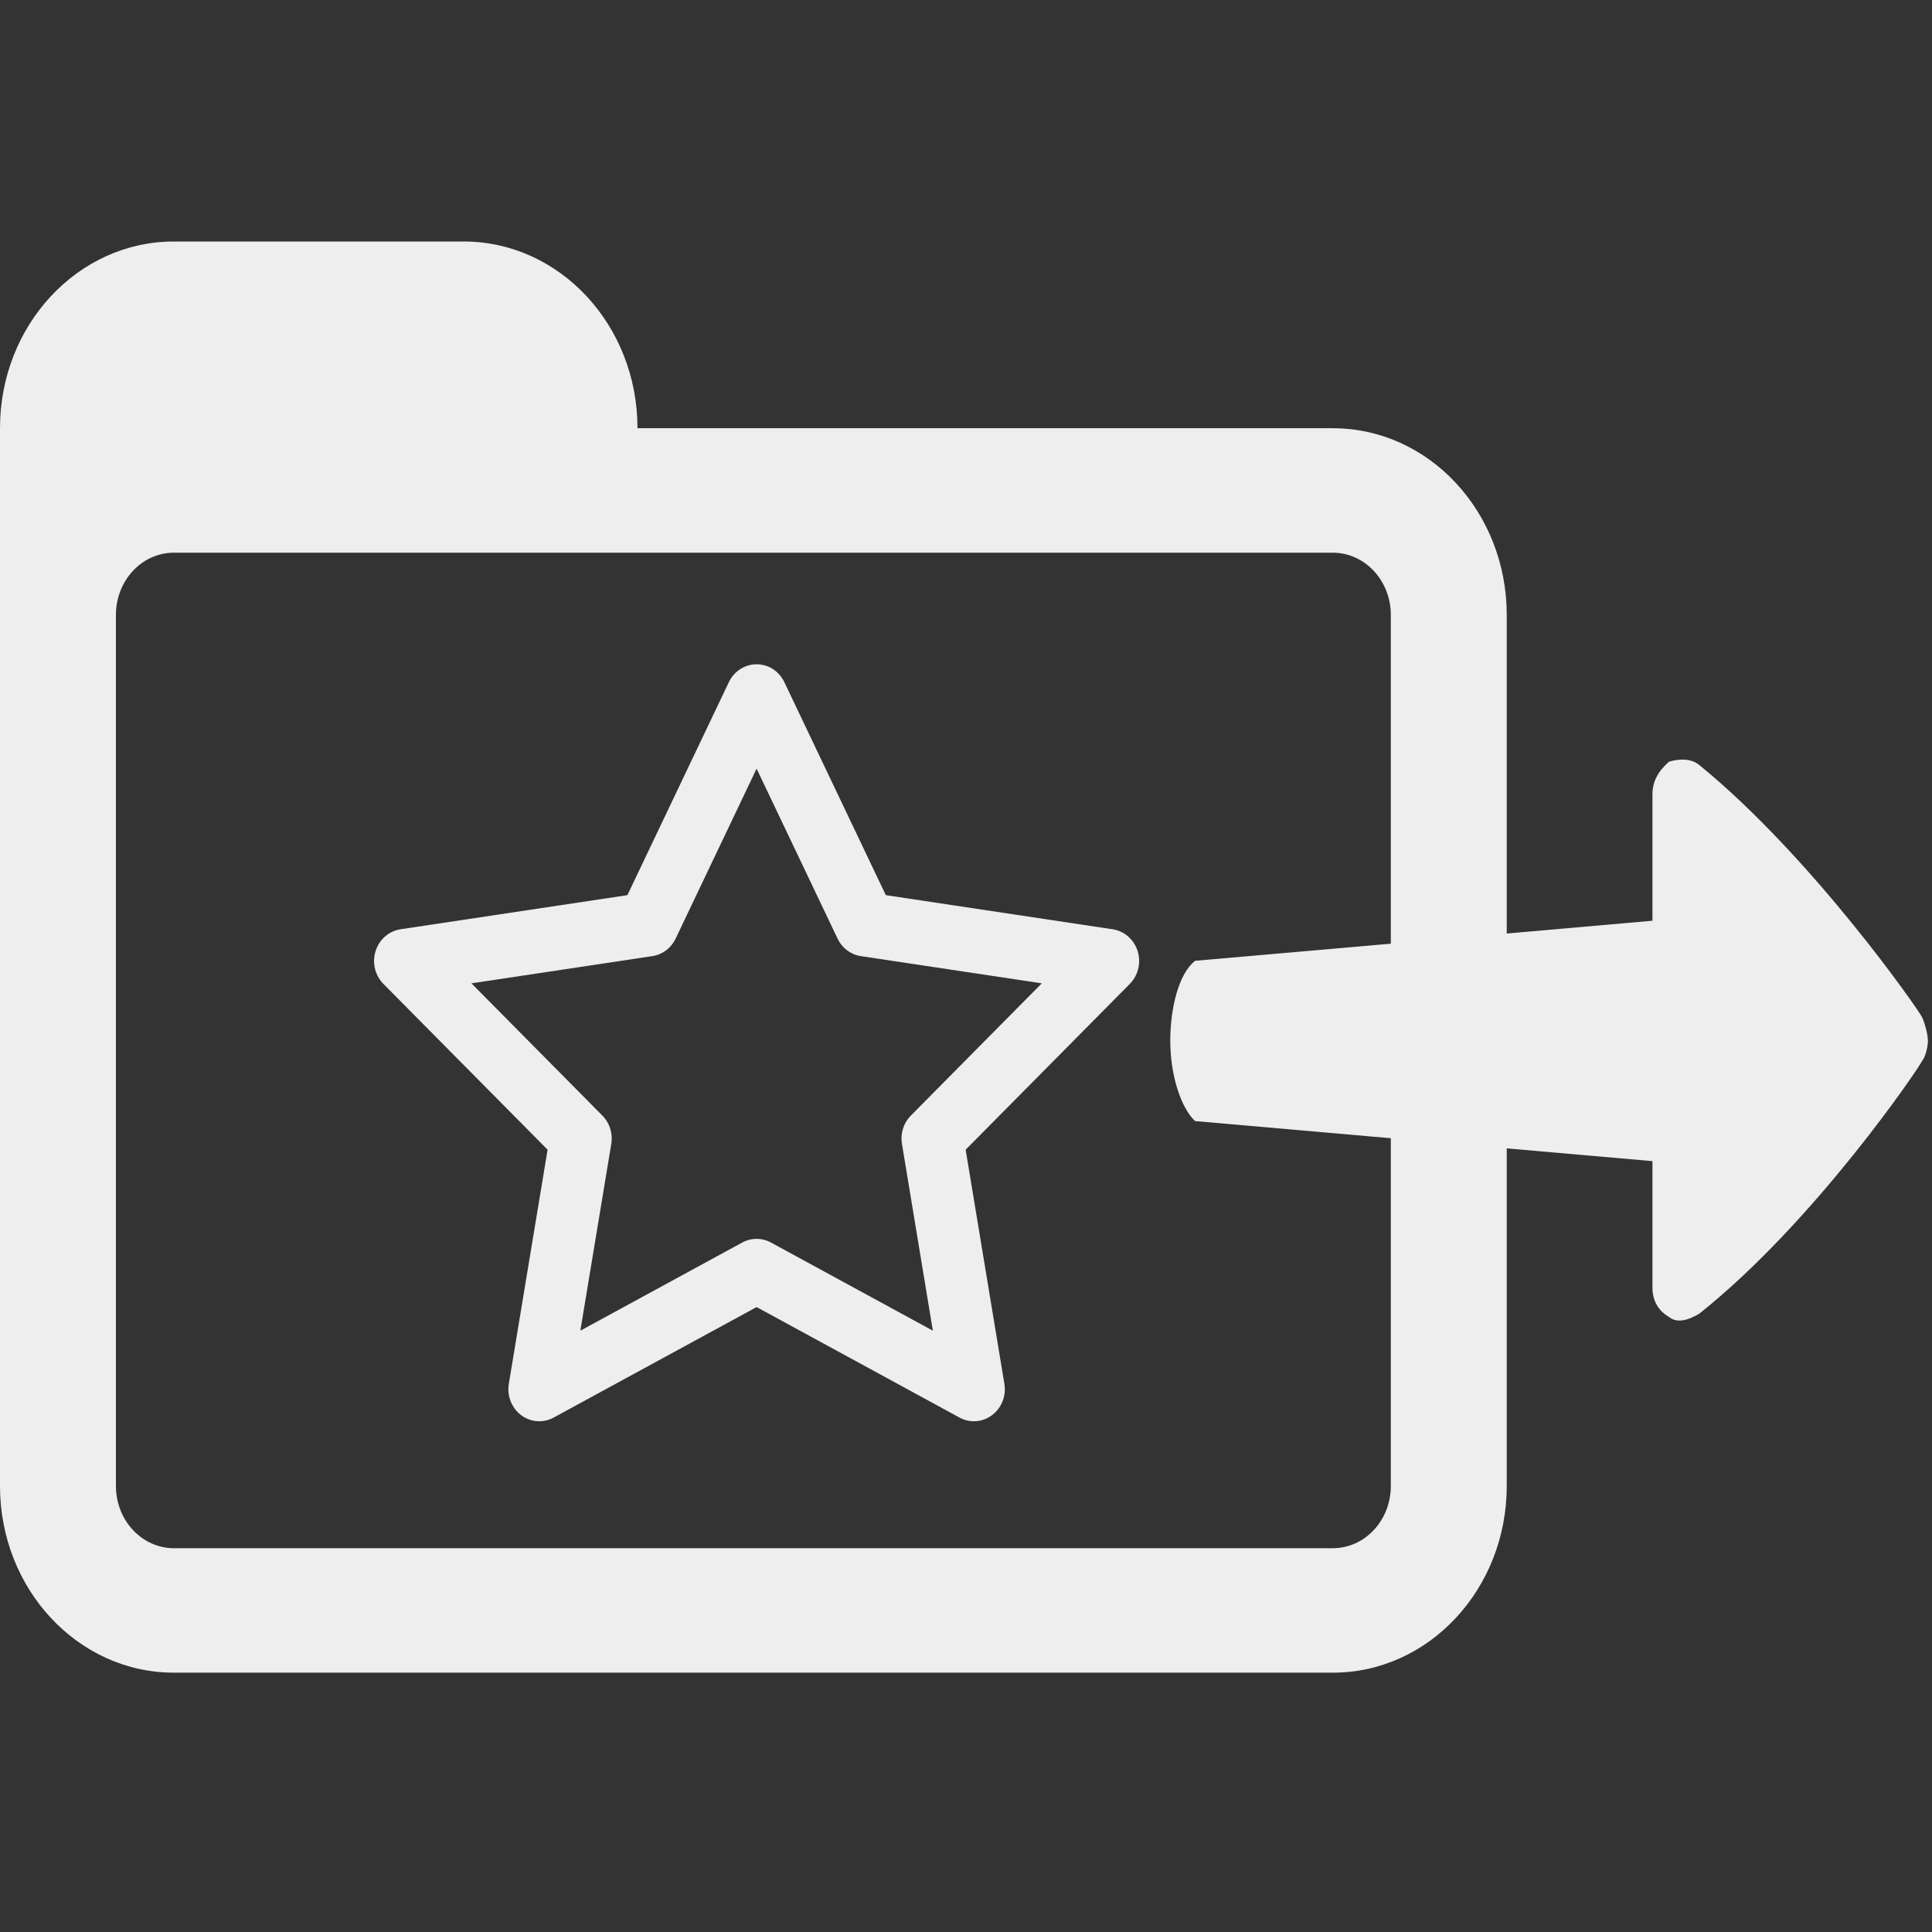 <?xml version="1.0" encoding="UTF-8" standalone="no"?>
<!-- Generator: Adobe Illustrator 15.0.0, SVG Export Plug-In . SVG Version: 6.00 Build 0)  -->

<svg
   xmlns:dc="http://purl.org/dc/elements/1.1/"
   xmlns:cc="http://creativecommons.org/ns#"
   xmlns:rdf="http://www.w3.org/1999/02/22-rdf-syntax-ns#"
   xmlns:svg="http://www.w3.org/2000/svg"
   xmlns="http://www.w3.org/2000/svg"
   xmlns:sodipodi="http://sodipodi.sourceforge.net/DTD/sodipodi-0.dtd"
   xmlns:inkscape="http://www.inkscape.org/namespaces/inkscape"
   version="1.1"
   id="Layer_1"
   x="0px"
   y="0px"
   width="416px"
   height="416px"
   viewBox="0 0 26 26"
   enable-background="new 0 0 26 26"
   xml:space="preserve"
   sodipodi:docname="icons8-folder-star-arrow.svg"
   inkscape:version="0.92.2 (5c3e80d, 2017-08-06)"><rect x="0" y="0" width="26" height="26" fill="#333333" stroke="none"/><defs
     id="defs4748" /><sodipodi:namedview
     pagecolor="#ffffff"
     bordercolor="#666666"
     borderopacity="1"
     objecttolerance="10"
     gridtolerance="10"
     guidetolerance="10"
     inkscape:pageopacity="0"
     inkscape:pageshadow="2"
     inkscape:window-width="737"
     inkscape:window-height="480"
     id="namedview4746"
     showgrid="false"
     inkscape:zoom="0.40114712"
     inkscape:cx="258.44014"
     inkscape:cy="128.17104"
     inkscape:window-x="331"
     inkscape:window-y="243"
     inkscape:window-maximized="0"
     inkscape:current-layer="Layer_1" /><path
     d="M 17.937,5.762 H 2.34 C 1.048,5.762 0,6.888 0,8.275 V 19.998 c 0,1.387 1.048,2.512 2.34,2.512 H 17.937 c 1.292,0 2.34,-1.125 2.34,-2.512 V 8.275 c 0,-1.387 -1.048,-2.512 -2.34,-2.512 z m 0.78,14.236 c 0,0.462 -0.349,0.837 -0.78,0.837 H 2.34 c -0.43,0 -0.78,-0.375 -0.78,-0.837 V 8.275 c 0,-0.462 0.349,-0.837 0.78,-0.837 H 17.937 c 0.43,0 0.78,0.375 0.78,0.837 z"
     id="path4741"
     style="fill:#EEEEEE;stroke-width:0.808"
     inkscape:connector-curvature="0" /><path
     d="M 6.239,3.25 H 2.34 C 1.048,3.25 0,4.375 0,5.762 v 3.35 c 0,0 0.236,-2.512 2.34,-2.512 H 8.579 V 5.762 C 8.579,4.375 7.531,3.25 6.239,3.25 Z"
     id="path4743"
     style="fill:#EEEEEE;stroke-width:0.808"
     inkscape:connector-curvature="0" /><polygon
     transform="matrix(0.416,0,0,0.431,4.774,8.43)"
     style="fill:none;stroke:#EEEEEE;stroke-width:2;stroke-linecap:round;stroke-linejoin:round;stroke-miterlimit:10;stroke-opacity:1"
     stroke-miterlimit="10"
     points="1.625,10.446 7.313,15.99 5.97,23.818 13,20.123 20.03,23.818 18.688,15.99 24.375,10.446 16.516,9.305 13,2.182 9.484,9.305 "
     id="polygon4721" /><path
     style="fill:#EEEEEE;stroke-width:0.5"
     inkscape:connector-curvature="0"
     d="m 16.083,12.93 6.155,-0.539 v -1.698 c 0,-0.177 0.074,-0.31 0.222,-0.442 0.148,-0.044 0.297,-0.044 0.408,0.044 1.52,1.238 2.966,3.313 3.003,3.402 0.036,0.086 0.07,0.212 0.073,0.3 0,0.003 0.001,0.006 0.001,0.009 0,0 0,0 0,0 0,0 0,0 0,0 0,0.088 -0.037,0.221 -0.074,0.265 -0.037,0.088 -1.446,2.17 -3.003,3.408 -0.148,0.088 -0.297,0.133 -0.408,0.044 -0.148,-0.088 -0.222,-0.221 -0.222,-0.398 V 15.626 L 16.083,15.087 c -0.185,-0.172 -0.334,-0.607 -0.334,-1.081 0,-0.431 0.111,-0.903 0.334,-1.075 z"
     id="path847" /></svg>